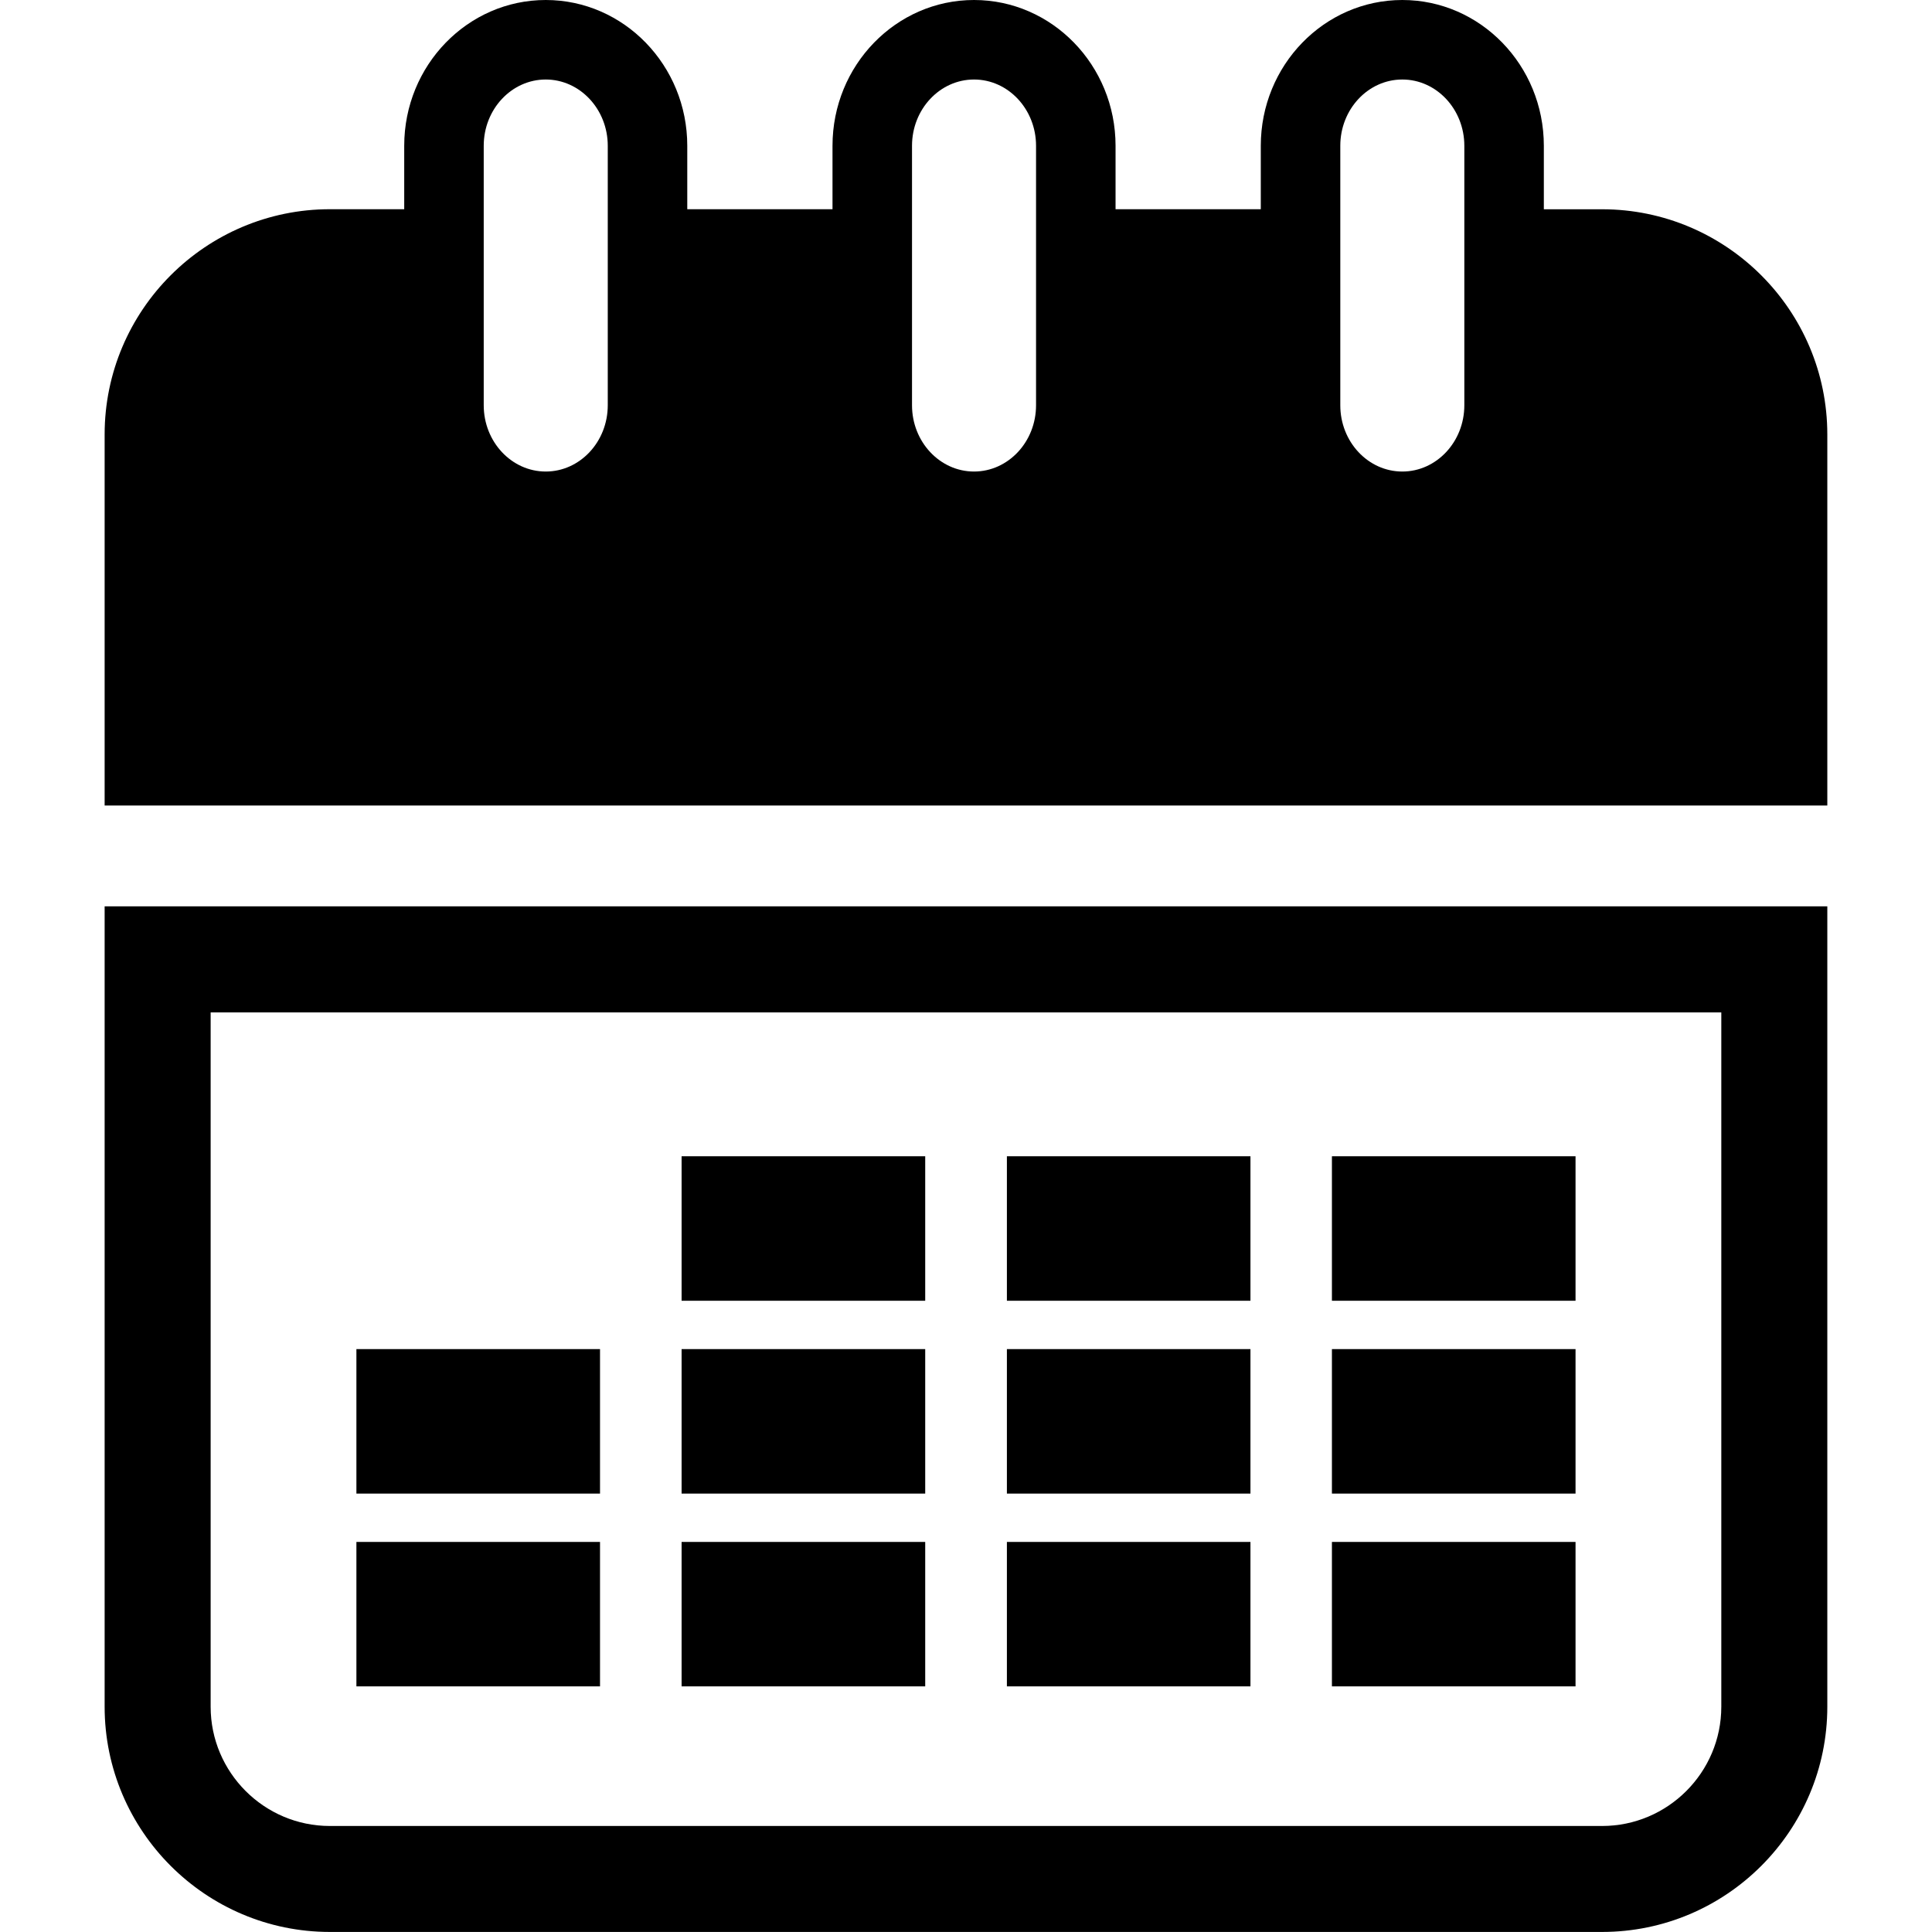 <?xml version="1.0" encoding="iso-8859-1"?>
<!-- Generator: Adobe Illustrator 16.0.0, SVG Export Plug-In . SVG Version: 6.00 Build 0)  -->
<!DOCTYPE svg PUBLIC "-//W3C//DTD SVG 1.1//EN" "http://www.w3.org/Graphics/SVG/1.1/DTD/svg11.dtd">
<svg version="1.1" id="Capa_1" xmlns="http://www.w3.org/2000/svg" xmlns:xlink="http://www.w3.org/1999/xlink" x="0px" y="0px"
	 width="36.449px" height="36.448px" viewBox="0 0 36.449 36.448" style="enable-background:new 0 0 36.449 36.448;"
	 xml:space="preserve">
<g>
	<g>
		<path d="M30.224,3.948h-1.098V2.75c0-1.517-1.197-2.75-2.67-2.75c-1.474,0-2.67,1.233-2.67,2.75v1.197h-2.74V2.75
			c0-1.517-1.197-2.75-2.67-2.75c-1.473,0-2.67,1.233-2.67,2.75v1.197h-2.74V2.75c0-1.517-1.197-2.75-2.67-2.75
			c-1.473,0-2.67,1.233-2.67,2.75v1.197H6.224c-2.343,0-4.25,1.907-4.25,4.25v7h32.5v-7C34.474,5.855,32.568,3.948,30.224,3.948z
			 M11.466,7.646c0,0.689-0.525,1.25-1.17,1.25s-1.17-0.561-1.17-1.25V2.75c0-0.689,0.525-1.25,1.17-1.25s1.17,0.561,1.17,1.25
			V7.646z M19.546,7.646c0,0.689-0.525,1.25-1.17,1.25s-1.17-0.561-1.17-1.25V2.75c0-0.689,0.525-1.25,1.17-1.25
			s1.17,0.561,1.17,1.25V7.646z M27.626,7.646c0,0.689-0.525,1.25-1.17,1.25c-0.646,0-1.17-0.561-1.17-1.25V2.75
			c0-0.689,0.524-1.25,1.17-1.25c0.645,0,1.17,0.561,1.17,1.25V7.646z"/>
		<path d="M1.974,32.198c0,2.343,1.907,4.25,4.25,4.25h24c2.344,0,4.25-1.907,4.25-4.25V17.099h-32.5V32.198z M3.974,19.1h28.5
			v13.099c0,1.239-1.009,2.25-2.25,2.25h-24c-1.241,0-2.25-1.011-2.25-2.25V19.1z"/>
		<rect x="25.128" y="21.814" width="4.596" height="2.726"/>
		<rect x="25.128" y="25.452" width="4.596" height="2.726"/>
		<rect x="25.128" y="29.09" width="4.596" height="2.725"/>
		<rect x="18.996" y="21.814" width="4.595" height="2.726"/>
		<rect x="18.996" y="25.452" width="4.595" height="2.726"/>
		<rect x="18.996" y="29.09" width="4.595" height="2.725"/>
		<rect x="12.859" y="21.814" width="4.596" height="2.726"/>
		<rect x="12.859" y="25.452" width="4.596" height="2.726"/>
		<rect x="12.859" y="29.09" width="4.596" height="2.725"/>
		<rect x="6.724" y="25.452" width="4.596" height="2.726"/>
		<rect x="6.724" y="29.09" width="4.596" height="2.725"/>
	</g>
</g>
<g>
</g>
<g>
</g>
<g>
</g>
<g>
</g>
<g>
</g>
<g>
</g>
<g>
</g>
<g>
</g>
<g>
</g>
<g>
</g>
<g>
</g>
<g>
</g>
<g>
</g>
<g>
</g>
<g>
</g>
</svg>
